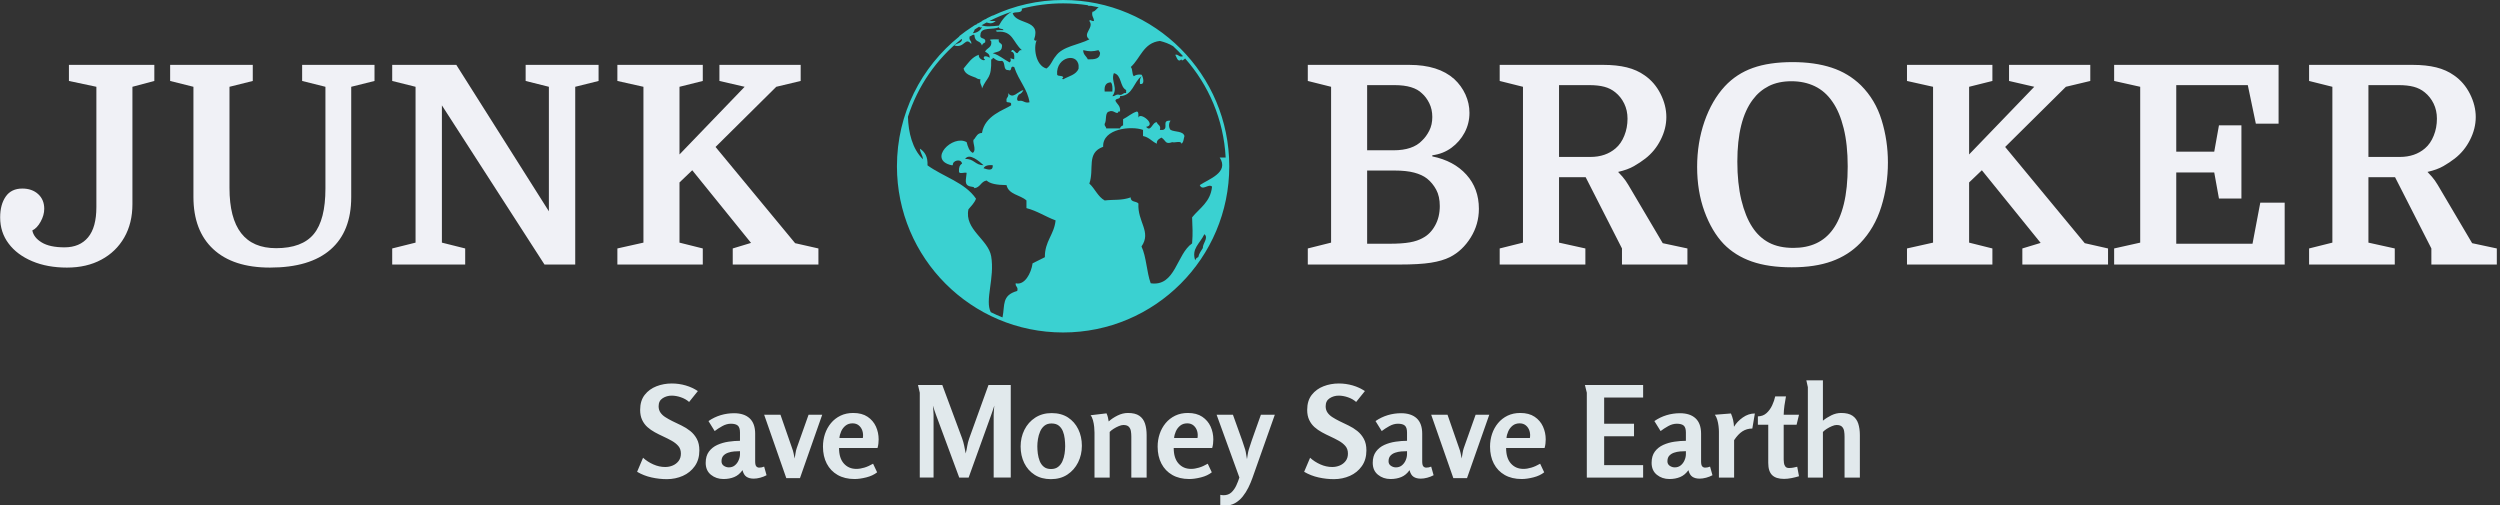 <svg xmlns="http://www.w3.org/2000/svg" version="1.1" xmlns:xlink="http://www.w3.org/1999/xlink" xmlns:svgjs="http://svgjs.dev/svgjs" width="2000" height="404" viewBox="0 0 2000 404"><rect x="0" y="0" width="2000" height="404" fill="#333333" stroke="none"/><g transform="matrix(1,0,0,1,-1.212,0.239)"><svg viewBox="0 0 396 80" data-background-color="#ffffff" preserveAspectRatio="xMidYMid meet" height="404" width="2000" xmlns="http://www.w3.org/2000/svg" xmlns:xlink="http://www.w3.org/1999/xlink"><defs></defs><g id="tight-bounds" transform="matrix(1,0,0,1,0.24,-0.047)"><svg viewBox="0 0 395.52 80.095" height="80.095" width="395.52"><g><svg viewBox="0 0 450.178 91.163" height="80.095" width="395.52"><g><svg viewBox="0 0 450.178 91.163" height="91.163" width="450.178"><g><svg viewBox="0 0 450.178 91.163" height="91.163" width="450.178"><g><svg viewBox="0 0 450.178 59.947" height="59.947" width="450.178"><g><svg><g></g><g></g></svg></g><g><svg><g><svg></svg></g><g></g></svg></g><g id="text-0"><svg viewBox="0 0 450.178 59.947" height="59.947" width="450.178"><g transform="matrix(1,0,0,1,0,11.698)"><svg width="147.55" viewBox="0.4 -36 147.54 36.55" height="36.55" data-palette-color="#f0f1f6"><path d="M17.75-10.35L17.75-10.35 17.75-32.05 12.8-33.1 12.8-36 28.2-36 28.2-33.1 24.25-32.05 24.25-10.9Q24.25-7.45 22.78-4.88 21.3-2.3 18.65-0.88 16 0.55 12.45 0.55L12.45 0.55Q8.9 0.55 6.18-0.6 3.45-1.75 1.93-3.78 0.4-5.8 0.4-8.5L0.4-8.5Q0.4-10.8 1.4-12.25 2.4-13.7 4.4-13.7L4.4-13.7Q6.15-13.7 7.25-12.7 8.35-11.7 8.35-10.05L8.35-10.05Q8.35-8.9 7.7-7.73 7.05-6.55 6.2-6.15L6.2-6.15Q6.45-4.85 7.9-3.98 9.35-3.1 12-3.1L12-3.1Q14.75-3.1 16.25-4.9 17.75-6.7 17.75-10.35ZM59.05-13.7L59.05-13.7 59.05-32.05 54.85-33.1 54.85-36 67.9-36 67.9-33.1 63.7-32.05 63.7-12.15Q63.7-5.95 59.97-2.7 56.25 0.55 49.05 0.55L49.05 0.55Q42.4 0.55 38.82-2.78 35.25-6.1 35.25-12.2L35.25-12.2 35.25-32.05 31.05-33.1 31.05-36 45.95-36 45.95-33.1 41.75-32.05 41.75-13.8Q41.75-2.95 50.15-2.95L50.15-2.95Q54.85-2.95 56.95-5.5 59.05-8.05 59.05-13.7ZM71.09-2.9L75.3-3.95 75.3-32.05 71.09-33.1 71.09-36 82.65-36 99.34-9.6 99.34-32.05 95.15-33.1 95.15-36 108.3-36 108.3-33.1 104.09-32.05 104.09 0 98.55 0 80.05-28.7 80.05-3.95 84.25-2.9 84.25 0 71.09 0 71.09-2.9ZM127.09-33.1L122.89-32.05 122.89-19.85 134.64-32.05 130.09-33.1 130.09-36 144.74-36 144.74-33.1 140.34-32.05 129.39-21.2 143.74-3.85 147.94-2.9 147.94 0 132.49 0 132.49-2.9 135.79-3.9 125.19-17 122.89-14.8 122.89-3.95 127.09-2.9 127.09 0 111.69 0 111.69-2.9 116.39-3.95 116.39-32.05 111.69-33.1 111.69-36 127.09-36 127.09-33.1Z" opacity="1" transform="matrix(1,0,0,1,0,0)" fill="#f0f1f6" class="undefined-dm-0"></path></svg></g><g><svg xmlns="http://www.w3.org/2000/svg" xmlns:xlink="http://www.w3.org/1999/xlink" version="1.1" x="161.703" y="0" viewBox="4.106 5.67 88.623 88.66" enable-background="new 4.106 5.67 88.622 88.66" xml:space="preserve" width="59.922" height="59.947" class="icon-fi-0" data-fill-palette-color="accent" id="fi-0"><path fill="#3ad1d1" d="M48.417 5.67c-6.721 0-13.088 1.505-18.795 4.184 0.004-0.022 0.014-0.041 0.016-0.064-0.576 0.268-1.146 0.548-1.711 0.841 0.029 0.009 0.063 0.012 0.094 0.019-0.104 0.055-0.211 0.106-0.314 0.162-0.01-0.017-0.024-0.027-0.032-0.044-0.327 0.172-0.653 0.343-0.974 0.523 0.032 0.006 0.061 0.015 0.092 0.021-0.342 0.191-0.682 0.385-1.018 0.585-0.018-0.014-0.036-0.022-0.053-0.037 0.191-0.112 0.379-0.228 0.57-0.337-0.193 0.112-0.389 0.223-0.581 0.337 0.001 0.001 0.003 0.002 0.004 0.003-0.08 0.048-0.161 0.096-0.241 0.144 0.037-0.004 0.057 0.01 0.089 0.013-0.173 0.104-0.341 0.214-0.512 0.32 0.012-0.035 0.019-0.066 0.032-0.102 0 0-0.001 0-0.002 0.001 0-0.001 0.001-0.002 0.001-0.003-0.031 0.02-0.063 0.041-0.097 0.061 0.019-0.012 0.037-0.022 0.057-0.033-0.068 0.043-0.138 0.086-0.207 0.129 0.021-0.014 0.041-0.027 0.062-0.04-0.194 0.12-0.39 0.241-0.582 0.365 0.128-0.082 0.258-0.161 0.387-0.24-0.129 0.082-0.256 0.166-0.385 0.25 0 0.024 0.005 0.053 0.006 0.078-0.012 0.008-0.024 0.016-0.037 0.024-0.012-0.019-0.02-0.041-0.035-0.058 0.021-0.014 0.041-0.028 0.062-0.042 0.002-0.004 0-0.008 0-0.011-0.023 0.015-0.047 0.031-0.071 0.047 0.003 0.001 0.004 0.005 0.005 0.008-1.219 0.79-2.399 1.634-3.532 2.538 0.009 0.026 0.024 0.05 0.034 0.074C10.608 23.51 4.106 35.992 4.106 50c0 24.482 19.839 44.33 44.311 44.33 24.472 0 44.312-19.848 44.312-44.33C92.729 25.517 72.889 5.67 48.417 5.67zM80.229 20.456c0.045 0.075 0.098 0.142 0.139 0.219-1.158 0.338-1.061-0.576-2.047-0.408 0.414 0.715 0.709 2.192 1.637 1.227 0.082 0.546 0.561 0.174 0.996-0.234 6.285 7.116 10.279 16.303 10.814 26.412-0.531 0-1.061 0-1.588 0 2.58 4.011-2.924 5.74-5.316 7.363 0.729 1.693 2.34-0.518 3.271 0.408-0.402 4.1-3.299 5.697-5.316 8.182 0.102 3.109 0.217 3.945 0 6.953-4.158 2.84-4.428 11.6-11.043 10.633-1.096-2.994-1.139-7.043-2.455-9.816 2.725-3.924-1.109-6.549-0.818-11.451-0.549-0.678-2.146-0.305-2.045-1.637-2.551 0.881-4.385 0.521-6.953 0.818-1.842-1.021-2.58-3.146-4.09-4.498 1.379-3.963-0.869-8.164 3.682-9.817-0.219-4.865 7.52-5.636 10.633-4.498 0 0.545 0 1.09 0 1.635 1.605 0.306 2.367 1.453 3.682 2.045-0.068-1.024 0.631-1.281 1.229-1.637 1.248 0.793 0.939 1.918 2.863 1.229 0.719 0.234 2.402-0.495 2.453 0.409 0.607-0.347 0.592-1.317 0.818-2.046-0.375-1.396-2.518-1.027-3.684-1.635-0.559-0.522-0.559-1.932 0-2.455-2.604-0.19-0.42 1.975-2.043 2.455-0.273 0-0.545 0-0.818 0 0.352-1.306-0.643-1.265-0.818-2.045-1.217-0.101-1.553 2.771-2.861 1.227 2.91-0.479-1.648-4.118-2.045-2.454-0.07-0.612 0.146-1.509-0.41-1.636-1.453 0.453-2.395 1.422-3.682 2.045 0 0.545 0 1.091 0 1.636-0.361 0.183-0.73 0.36-0.816 0.817-1.229 0-2.455 0-3.684 0-0.02-0.522-0.521-0.566-0.408-1.229 0.602-0.898-0.047-3.047 1.229-3.271 1.176-0.57 2.078 1.115 2.453 0 0.139 0 0.271 0 0.41 0 0.182-1.543-0.809-1.92-1.229-2.862 0.045-0.772 1.354-0.284 1.229-1.228 3.486-0.193 3.588-3.774 5.727-5.316-0.344 0.475-0.541 1.096-0.408 2.044 1.506 0.376 0.742-2.157 0.408-2.454-0.949-0.13-1.57 0.065-2.045 0.41-0.568-0.524-0.25-1.931-0.818-2.456 2.586-2.321 3.361-6.455 7.771-6.952 1.316 0.323 2.502 0.776 3.52 1.399C78.609 18.774 79.434 19.6 80.229 20.456zM61.955 25.176c2.131 0.459 1.541 3.642 3.273 4.499 0 0.271 0 0.545 0 0.818-0.984-0.167-0.889 0.748-2.045 0.41-0.773-0.092-0.902 0.459-1.635 0.408C63.203 29.135 61.076 27.336 61.955 25.176zM61.549 30.083c-0.684 0-1.363 0-2.047 0-0.162-1.525 0.328-2.4 1.637-2.454C61.611 28.113 61.602 29.076 61.549 30.083zM55.004 21.495c-0.361-0.864-1.246-1.209-1.229-2.454 1.637 0.401 2.457 0.401 4.092 0 0.078 0.331 0.412 0.408 0.408 0.817C58.219 21.438 56.678 21.534 55.004 21.495zM52.549 23.949c-0.627 1.69-2.622 2.012-4.089 2.862-0.464-0.076-0.229-0.41 0-0.408-0.062-0.756-1.385-0.252-1.637-0.818C46.412 20.586 52.996 19.426 52.549 23.949zM83.635 75.076c-1.025-3.143 1.238-4.395 2.453-6.953 1.209 0.971-0.492 2.475-0.408 3.68-0.441 0.758-0.992 1.41-1.209 2.396-0.016 0.021-0.029 0.045-0.045 0.068C83.99 74.363 83.811 74.717 83.635 75.076zM55.08 7.075c-0.027 0.035-0.039 0.062-0.074 0.1 0.258 0.053 0.564 0.056 0.885 0.045 0.686 0.119 1.365 0.253 2.039 0.404-0.66 0.301-0.838 1.085-1.693 1.187-0.297 1.25 0.416 1.491 0.406 2.454-0.703 0.161-1.049-0.606-1.227 0 1.404 1.81-2.008 3.385 0 4.908-2.979 1.521-7.176 1.823-8.999 4.499-0.884 1.023-1.29 2.527-2.454 3.271-2.918-0.84-3.482-5.656-2.604-7.504 0.084-0.061 0.144-0.146 0.146-0.263-0.053 0.079-0.101 0.167-0.146 0.262-0.215 0.151-0.596 0.103-0.668-0.266 1.918-5.429-4.68-3.837-5.727-6.953 0.682-0.545 2.604 0.149 2.454-1.227C37.36 8 37.309 8.015 37.25 8.022c3.563-0.946 7.304-1.457 11.164-1.457C50.682 6.565 52.906 6.74 55.08 7.075zM28.014 11.658c0.828 0.27 1.514 0.427 2.448-0.388-0.534-0.032-1.171 0.038-1.708 0.009 1.929-0.982 3.939-1.824 6.021-2.513-1.586 0.821-2.635 2.179-3.491 3.729-1.911 0.186-3.4 0.375-4.607-0.085C27.12 12.152 27.563 11.898 28.014 11.658zM26.051 12.769c0.092 0.197 0.266 0.312 0.733 0.133-0.435 0.927-1.24 1.486-2.454 1.636 0.304-0.4 0.436-0.716 0.504-0.999C25.237 13.278 25.639 13.016 26.051 12.769zM21.321 16.074c0.049 0.034 0.096 0.071 0.146 0.101-0.097 1.128-1.52 0.934-2.044 1.637 2.743 0.813 2.856-2.451 4.499-0.41 0.168-0.984-0.747-0.889-0.408-2.043 0.522-0.022 0.566-0.525 1.228-0.409 0.2 2.331 1.526 1.28 2.044 2.862 0.087-0.459 0.454-0.638 0.818-0.817 0.435-1.525-1.535-0.647-1.227-2.045 0.057-2.262 3.453-1.182 4.908-2.045 0.007 0.676 1.134 0.229 1.227 0.818-0.537-0.053-2.959-0.062-1.636 0.409 4.175-0.328 4.11 2.779 6.544 4.909-0.804-0.123-0.812 0.552-1.229 0.816-0.543 0.062-1.233-1.662-1.635-0.407 0.895 0.06 0.879 1.03 0.817 2.045-2.028-0.667-0.231 0.049-1.228 0.817-1.527-0.791-2.703-1.933-4.5-2.455 1.004-0.358 2.358-0.367 2.455-1.635 0.304-1.26-1.125-0.785-0.818-2.045-0.6 0.004-3.348-0.154-2.045 0.41 0.336 1.834-1.174 1.826-1.637 2.863 0.6 0.355 1.297 0.613 1.228 1.636-0.329-0.216-0.664-0.426-1.228-0.409-0.515 0.102-0.412 0.814 0 0.818-0.074 0.691-1.943-0.189-1.637-1.227-1.938 0.65-2.891 2.289-4.089 3.681 0.351 1.558 1.907 1.911 3.271 2.454 0.33 0.217 0.666 0.427 1.229 0.408-0.296 1.251 0.418 1.49 0.408 2.454 1.395-3.288 2.595-2.441 2.455-7.771 0.348 0.074 0.386-0.16 0.408-0.409 0.402-0.035 0.972 1.08 2.455 0.817 1.039 0.324 0.221 2.506 1.635 2.455 1.324 0.506 0.312-1.323 1.637-0.819 1.281 3.818 3.506 5.762 4.09 9.408-1.25 0.296-1.49-0.418-2.453-0.408-1.43 0.365-0.699-1.334-0.41-1.637 0.588-0.229 0.998-0.639 1.228-1.228-1.542 0.388-2.771 2.538-4.09 0.818 0.338 1.155-0.576 1.06-0.409 2.045-0.076 0.348 0.159 0.386 0.409 0.409 0.317 0.091 0.808 0.01 0.817 0.408 0 0.138 0 0.272 0 0.41-1.945 1.258-7.017 2.709-7.771 7.362-1.199 0.026-1.519 0.935-2.044 1.636-0.867 0.365 0.809 2.861-0.41 3.682-0.989-0.512-1.322-1.678-1.637-2.863-3.719-2.158-10.463 4.661-4.09 6.136 0.137 0 0.273 0 0.41 0-0.148-1.297 2.244-1.832 2.452-0.409-0.606 0.348-0.879 1.028-0.817 2.043-0.069 0.889 1.451 0.188 2.045 0.41-0.115 1.812-0.868 3.379 1.227 3.68 0.318 0.092 0.809 0.012 0.819 0.41 1.606-0.166 1.747-1.797 3.272-2.045 0.916 0.85 2.641 1.199 5.316 1.227 0.574 2.562 3.68 2.592 5.316 4.092 0 0.68 0 1.361 0 2.045 2.922 0.76 5.078 2.285 7.771 3.27-0.385 3.844-2.917 5.537-2.861 9.818-1.1 0.539-2.176 1.098-3.273 1.635-0.379 2.689-2.146 5.939-4.5 5.316-0.167 0.986 0.748 0.889 0.408 2.047-4.189 1.184-3.257 3.732-3.928 7.059-1.065-0.428-2.11-0.893-3.133-1.4-1.623-3.189 1.092-9.072 0.112-14.887-0.763-4.531-7.209-7.143-6.065-12.537 0.729-0.889 1.577-1.658 2.021-2.832-2.943-4.334-8.721-5.838-12.94-8.896 0.118-2.275-0.71-3.604-2.022-4.448 0.068 1.146 0.742 1.685 0.811 2.83-2.847-2.78-3.883-7.165-4.004-11.327C9.67 28.554 14.706 21.369 21.321 16.074zM29.645 49.717c0.141 1.755-1.49 1.105-2.453 0.818C27.567 49.82 28.469 49.631 29.645 49.717zM22.283 48.08c1.108-1.787 3.901 0.715 4.909 1.638C24.965 49.761 24.634 47.909 22.283 48.08z" data-fill-palette-color="accent"></path></svg></g><g transform="matrix(1,0,0,1,235.778,11.198)"><svg width="214.4" viewBox="2.05 -36.5 214.39 37" height="37" data-palette-color="#f0f1f6"><path d="M31.2-27.35L31.2-27.35Q31.2-25.45 30.33-23.8 29.45-22.15 27.95-21.05 26.45-19.95 24.5-19.7L24.5-19.7 24.5-19.5Q28.4-18.7 30.65-16.2 32.9-13.7 32.9-10.05L32.9-10.05Q32.9-7.25 31.43-4.88 29.95-2.5 27.7-1.35L27.7-1.35Q26.3-0.65 24.25-0.33 22.2 0 18.5 0L18.5 0 2.05 0 2.05-2.9 6.25-3.95 6.25-32.05 2.05-33.1 2.05-36 20.35-36Q25.6-36 28.45-33.45L28.45-33.45Q29.75-32.25 30.48-30.65 31.2-29.05 31.2-27.35ZM17.65-16.95L17.65-16.95 12.75-16.95 12.75-3.75 16.75-3.75Q19.05-3.75 20.45-4 21.85-4.25 22.8-4.8L22.8-4.8Q24.15-5.5 25-7.03 25.85-8.55 25.85-10.55L25.85-10.55Q25.85-12.3 25.2-13.5 24.55-14.7 23.55-15.5L23.55-15.5Q22.65-16.2 21.25-16.57 19.85-16.95 17.65-16.95ZM17.7-32.35L12.75-32.35 12.75-20.6 17.5-20.6Q21-20.6 22.65-22.35L22.65-22.35Q23.4-23.05 23.95-24.13 24.5-25.2 24.5-26.6L24.5-26.6Q24.5-28 23.95-29.1 23.4-30.2 22.65-30.85L22.65-30.85Q21.15-32.35 17.7-32.35L17.7-32.35ZM62.9-19.1L62.9-19.1Q62-18.4 60.87-17.75 59.75-17.1 58-16.7L58-16.7Q58.25-16.45 58.8-15.83 59.35-15.2 59.85-14.35L59.85-14.35 66.05-3.85 70.5-2.9 70.5 0 58.7 0 58.7-2.9 52.15-15.75 47.35-15.75 47.35-3.95 52.1-2.9 52.1 0 36.65 0 36.65-2.9 40.85-3.95 40.85-32.05 36.65-33.1 36.65-36 55.35-36Q57.75-36 59.57-35.55 61.4-35.1 62.8-34.1L62.8-34.1Q64.6-32.85 65.65-30.78 66.7-28.7 66.7-26.6L66.7-26.6Q66.7-24.5 65.67-22.48 64.65-20.45 62.9-19.1ZM47.35-32.35L47.35-19.4 53-19.4Q55.75-19.4 57.55-20.95L57.55-20.95Q58.55-21.8 59.12-23.23 59.7-24.65 59.7-26.3L59.7-26.3Q59.7-27.8 59.1-29.03 58.5-30.25 57.5-31.05L57.5-31.05Q56.65-31.75 55.52-32.05 54.4-32.35 52.8-32.35L52.8-32.35 47.35-32.35ZM106.65-18.4L106.65-18.4Q106.65-14.25 105.45-10.4 104.25-6.55 101.65-3.85L101.65-3.85Q99.5-1.65 96.5-0.58 93.5 0.5 89.3 0.5L89.3 0.5Q85.1 0.5 82.1-0.55 79.1-1.6 77.05-3.7L77.05-3.7Q74.9-5.95 73.57-9.58 72.25-13.2 72.25-17.6L72.25-17.6Q72.25-21.95 73.57-25.78 74.9-29.6 77.25-32.15L77.25-32.15Q79.35-34.4 82.3-35.45 85.25-36.5 89.45-36.5L89.45-36.5Q93.45-36.5 96.5-35.5 99.55-34.5 101.8-32.3L101.8-32.3Q104.4-29.7 105.52-26.03 106.65-22.35 106.65-18.4ZM79.5-18.55L79.5-18.55Q79.5-14.65 80.22-11.65 80.95-8.65 82.2-6.75L82.2-6.75Q83.4-4.9 85.2-3.95 87-3 89.6-3L89.6-3Q94.3-3 96.7-6.3L96.7-6.3Q98-8.05 98.7-10.9 99.4-13.75 99.4-17.7L99.4-17.7Q99.4-21.65 98.67-24.58 97.95-27.5 96.65-29.35L96.65-29.35Q95.35-31.25 93.47-32.15 91.6-33.05 89.25-33.05L89.25-33.05Q86.9-33.05 85.17-32.18 83.45-31.3 82.3-29.75L82.3-29.75Q79.5-26.05 79.5-18.55ZM125.49-33.1L121.29-32.05 121.29-19.85 133.04-32.05 128.49-33.1 128.49-36 143.14-36 143.14-33.1 138.74-32.05 127.79-21.2 142.14-3.85 146.34-2.9 146.34 0 130.89 0 130.89-2.9 134.19-3.9 123.59-17 121.29-14.8 121.29-3.95 125.49-2.9 125.49 0 110.09 0 110.09-2.9 114.79-3.95 114.79-32.05 110.09-33.1 110.09-36 125.49-36 125.49-33.1ZM170.39-25.1L170.39-11.9 166.34-11.9 165.49-16.6 158.64-16.6 158.64-3.75 172.39-3.75 173.79-11.15 178.19-11.15 178.19 0 147.44 0 147.44-2.9 152.14-3.95 152.14-32.05 147.44-33.1 147.44-36 177.09-36 177.09-25.4 172.99-25.4 171.54-32.35 158.64-32.35 158.64-20.35 165.49-20.35 166.34-25.1 170.39-25.1ZM208.84-19.1L208.84-19.1Q207.94-18.4 206.81-17.75 205.69-17.1 203.94-16.7L203.94-16.7Q204.19-16.45 204.74-15.83 205.29-15.2 205.79-14.35L205.79-14.35 211.99-3.85 216.44-2.9 216.44 0 204.64 0 204.64-2.9 198.09-15.75 193.29-15.75 193.29-3.95 198.04-2.9 198.04 0 182.59 0 182.59-2.9 186.79-3.95 186.79-32.05 182.59-33.1 182.59-36 201.29-36Q203.69-36 205.51-35.55 207.34-35.1 208.74-34.1L208.74-34.1Q210.54-32.85 211.59-30.78 212.64-28.7 212.64-26.6L212.64-26.6Q212.64-24.5 211.61-22.48 210.59-20.45 208.84-19.1ZM193.29-32.35L193.29-19.4 198.94-19.4Q201.69-19.4 203.49-20.95L203.49-20.95Q204.49-21.8 205.06-23.23 205.64-24.65 205.64-26.3L205.64-26.3Q205.64-27.8 205.04-29.03 204.44-30.25 203.44-31.05L203.44-31.05Q202.59-31.75 201.46-32.05 200.34-32.35 198.74-32.35L198.74-32.35 193.29-32.35Z" opacity="1" transform="matrix(1,0,0,1,0,0)" fill="#f0f1f6" class="undefined-dm-1"></path></svg></g></svg></g></svg></g><g transform="matrix(1,0,0,1,114.842,68.575)"><svg viewBox="0 0 220.494 22.588" height="22.588" width="220.494"><g transform="matrix(1,0,0,1,0,0)"><svg width="220.494" viewBox="0.2 -38.45 483.15 49.5" height="22.588" data-palette-color="#e1e9ec"><path d="M13.9-37.2L13.9-37.2Q16.7-37.2 19.38-36.43 22.05-35.65 24.2-34.2L24.2-34.2 20.75-29.9Q19.4-31.1 17.5-31.75 15.6-32.4 13.85-32.4L13.85-32.4Q11.9-32.4 10.3-31.38 8.7-30.35 8.7-28.2L8.7-28.2Q8.7-26.75 9.43-25.7 10.15-24.65 11.38-23.88 12.6-23.1 14.1-22.35L14.1-22.35Q15.85-21.5 17.73-20.6 19.6-19.7 21.2-18.43 22.8-17.15 23.8-15.3 24.8-13.45 24.8-10.75L24.8-10.75Q24.8-7.1 23-4.55 21.2-2 18.28-0.7 15.35 0.6 11.95 0.6L11.95 0.6Q8.9 0.6 5.88-0.08 2.85-0.75 0.2-2.3L0.2-2.3 2.55-7.85Q4.3-6.25 6.6-5.23 8.9-4.2 11.3-4.2L11.3-4.2Q12.9-4.2 14.3-4.8 15.7-5.4 16.6-6.58 17.5-7.75 17.5-9.5L17.5-9.5Q17.5-11.3 16.5-12.48 15.5-13.65 13.9-14.55 12.3-15.45 10.45-16.3L10.45-16.3Q8.8-17.05 7.2-17.93 5.6-18.8 4.3-19.95 3-21.1 2.2-22.78 1.4-24.45 1.4-26.75L1.4-26.75Q1.4-30.4 3.2-32.7 5-35 7.85-36.1 10.7-37.2 13.9-37.2ZM38.5-25.45L38.5-25.45Q42.5-25.45 44.67-23.43 46.85-21.4 46.85-17.35L46.85-17.35 46.85-6.4Q46.85-4.95 47.3-4.45 47.75-3.95 48.45-3.95L48.45-3.95Q48.95-3.95 49.42-4.05 49.9-4.15 50.4-4.35L50.4-4.35 51.35-0.95Q50.25-0.35 48.85 0.03 47.45 0.4 46.3 0.4L46.3 0.4Q44.5 0.4 43.4-0.35 42.3-1.1 41.85-2.95L41.85-2.95Q40.45-1 38.57-0.23 36.7 0.55 34.35 0.55L34.35 0.55Q31.45 0.55 29.37-1.13 27.3-2.8 27.3-5.85L27.3-5.85Q27.3-8.55 28.57-10.28 29.85-12 31.9-12.93 33.95-13.85 36.32-14.2 38.7-14.55 40.85-14.55L40.85-14.55 40.85-17.8Q40.85-19.8 40-20.55 39.15-21.3 37.25-21.3L37.25-21.3Q35.55-21.3 33.85-20.35 32.15-19.4 30.85-18.4L30.85-18.4 28.4-22.35Q30.65-23.9 33.22-24.68 35.8-25.45 38.5-25.45ZM40.85-9.3L40.85-10.45Q39.8-10.45 38.55-10.35 37.3-10.25 36.15-9.85 35-9.45 34.27-8.65 33.55-7.85 33.55-6.45L33.55-6.45Q33.55-5.3 34.47-4.67 35.4-4.05 36.45-4.05L36.45-4.05Q37.85-4.05 38.82-4.85 39.8-5.65 40.32-6.88 40.85-8.1 40.85-9.3L40.85-9.3ZM50.4-24.85L56.85-24.85 61.4-11.75Q61.8-10.7 62.02-9.68 62.25-8.65 62.45-7.55L62.45-7.55Q62.65-8.6 62.8-9.68 62.95-10.75 63.3-11.75L63.3-11.75 67.95-24.85 73.34-24.85 64.55 0.2 59.15 0.2 50.4-24.85ZM85.59-25.55L85.59-25.55Q89.04-25.55 91.27-24.05 93.49-22.55 94.57-20.18 95.64-17.8 95.64-15.1L95.64-15.1Q95.64-14.3 95.54-13.43 95.44-12.55 95.19-11.7L95.19-11.7 79.99-11.7Q79.99-7.7 81.89-5.58 83.79-3.45 86.84-3.45L86.84-3.45Q88.29-3.45 89.97-3.95 91.64-4.45 93.44-5.5L93.44-5.5 95.04-2.1Q93.34-0.75 90.77-0.1 88.19 0.55 86.14 0.55L86.14 0.55Q82.24 0.55 79.44-1.05 76.64-2.65 75.14-5.53 73.64-8.4 73.64-12.25L73.64-12.25Q73.64-14.9 74.44-17.28 75.24-19.65 76.79-21.53 78.34-23.4 80.57-24.48 82.79-25.55 85.59-25.55ZM85.34-21.45L85.34-21.45Q83.69-21.45 82.57-20.55 81.44-19.65 80.84-18.3 80.24-16.95 80.14-15.65L80.14-15.65 89.39-15.65Q89.64-17.1 89.24-18.43 88.84-19.75 87.84-20.6 86.84-21.45 85.34-21.45ZM111.19-36.6L120.79-36.6 128.59-15.6Q129.14-14.1 129.44-12.6 129.74-11.1 130.04-9.55L130.04-9.55Q130.44-11.15 130.66-12.55 130.89-13.95 131.39-15.4L131.39-15.4 139.04-36.6 147.84-36.6 147.84-0.05 141.09-0.05 141.09-24.85Q141.09-25.75 141.19-26.68 141.29-27.6 141.34-28.45L141.34-28.45Q141.04-27.55 140.76-26.65 140.49-25.75 140.14-24.85L140.14-24.85 131.19 0 127.49 0 118.29-24.85Q117.94-25.75 117.66-26.65 117.39-27.55 117.09-28.45L117.09-28.45Q117.14-27.6 117.24-26.68 117.34-25.75 117.34-24.85L117.34-24.85 117.34-0.05 111.89-0.05 111.89-33.55 111.19-36.6ZM163.69 0.6L163.69 0.6Q159.94 0.6 157.26-1.13 154.59-2.85 153.16-5.78 151.74-8.7 151.74-12.3L151.74-12.3Q151.74-15.9 153.24-18.9 154.74-21.9 157.51-23.7 160.28-25.5 163.99-25.5L163.99-25.5Q167.78-25.5 170.44-23.78 173.09-22.05 174.51-19.13 175.94-16.2 175.94-12.6L175.94-12.6Q175.94-9 174.44-6 172.94-3 170.21-1.2 167.49 0.6 163.69 0.6ZM163.74-3.4L163.74-3.4Q165.49-3.4 166.59-4.28 167.69-5.15 168.28-6.53 168.88-7.9 169.11-9.47 169.34-11.05 169.34-12.4L169.34-12.4Q169.34-13.8 169.16-15.38 168.99-16.95 168.44-18.32 167.88-19.7 166.81-20.55 165.74-21.4 163.94-21.4L163.94-21.4Q162.24-21.4 161.13-20.5 160.03-19.6 159.44-18.2 158.84-16.8 158.59-15.25 158.34-13.7 158.34-12.4L158.34-12.4Q158.34-11.05 158.53-9.5 158.74-7.95 159.28-6.55 159.84-5.15 160.91-4.28 161.99-3.4 163.74-3.4ZM179.38-24.65L185.68-25.4Q186.03-24.65 186.23-23.83 186.43-23 186.53-22.2L186.53-22.2Q188.03-23.55 190.06-24.55 192.08-25.55 194.13-25.55L194.13-25.55Q197.03-25.55 198.63-24.45 200.23-23.35 200.88-21.38 201.53-19.4 201.53-16.8L201.53-16.8 201.53 0 195.48 0 195.48-16.2Q195.48-17.35 195.31-18.4 195.13-19.45 194.46-20.13 193.78-20.8 192.33-20.8L192.33-20.8Q191.58-20.8 190.51-20.35 189.43-19.9 188.46-19.28 187.48-18.65 186.93-18.05L186.93-18.05 186.93 0 180.93 0 180.93-17.8Q180.93-18.7 180.81-20.03 180.68-21.35 180.33-22.65 179.98-23.95 179.38-24.65L179.38-24.65ZM217.83-25.55L217.83-25.55Q221.28-25.55 223.51-24.05 225.73-22.55 226.81-20.18 227.88-17.8 227.88-15.1L227.88-15.1Q227.88-14.3 227.78-13.43 227.68-12.55 227.43-11.7L227.43-11.7 212.23-11.7Q212.23-7.7 214.13-5.58 216.03-3.45 219.08-3.45L219.08-3.45Q220.53-3.45 222.21-3.95 223.88-4.45 225.68-5.5L225.68-5.5 227.28-2.1Q225.58-0.75 223.01-0.1 220.43 0.55 218.38 0.55L218.38 0.55Q214.48 0.55 211.68-1.05 208.88-2.65 207.38-5.53 205.88-8.4 205.88-12.25L205.88-12.25Q205.88-14.9 206.68-17.28 207.48-19.65 209.03-21.53 210.58-23.4 212.81-24.48 215.03-25.55 217.83-25.55ZM217.58-21.45L217.58-21.45Q215.93-21.45 214.81-20.55 213.68-19.65 213.08-18.3 212.48-16.95 212.38-15.65L212.38-15.65 221.63-15.65Q221.88-17.1 221.48-18.43 221.08-19.75 220.08-20.6 219.08-21.45 217.58-21.45ZM229.18-24.85L235.63-24.85Q236.83-21.4 238.1-17.98 239.38-14.55 240.48-11.05L240.48-11.05Q240.73-10.2 240.85-9.2 240.98-8.2 241.18-7.3L241.18-7.3Q241.33-8.2 241.48-9.2 241.63-10.2 241.88-11.05L241.88-11.05Q242.98-14.55 244.23-17.98 245.48-21.4 246.68-24.85L246.68-24.85 252.18-24.85 243.33 0.15Q242.68 2 241.73 3.93 240.78 5.85 239.48 7.48 238.18 9.1 236.45 10.08 234.73 11.05 232.48 11.05L232.48 11.05 230.63 11.05 230.63 6.8Q230.93 6.85 231.25 6.9 231.58 6.95 231.93 6.95L231.93 6.95Q233.83 6.95 235.03 5.83 236.23 4.7 236.98 3.05 237.73 1.4 238.18-0.05L238.18-0.05 229.18-24.85ZM277.47-37.2L277.47-37.2Q280.27-37.2 282.95-36.43 285.62-35.65 287.77-34.2L287.77-34.2 284.32-29.9Q282.97-31.1 281.07-31.75 279.17-32.4 277.42-32.4L277.42-32.4Q275.47-32.4 273.87-31.38 272.27-30.35 272.27-28.2L272.27-28.2Q272.27-26.75 273-25.7 273.72-24.65 274.95-23.88 276.17-23.1 277.67-22.35L277.67-22.35Q279.42-21.5 281.3-20.6 283.17-19.7 284.77-18.43 286.37-17.15 287.37-15.3 288.37-13.45 288.37-10.75L288.37-10.75Q288.37-7.1 286.57-4.55 284.77-2 281.85-0.7 278.92 0.6 275.52 0.6L275.52 0.6Q272.47 0.6 269.45-0.08 266.42-0.75 263.77-2.3L263.77-2.3 266.12-7.85Q267.87-6.25 270.17-5.23 272.47-4.2 274.87-4.2L274.87-4.2Q276.47-4.2 277.87-4.8 279.27-5.4 280.17-6.58 281.07-7.75 281.07-9.5L281.07-9.5Q281.07-11.3 280.07-12.48 279.07-13.65 277.47-14.55 275.87-15.45 274.02-16.3L274.02-16.3Q272.37-17.05 270.77-17.93 269.17-18.8 267.87-19.95 266.57-21.1 265.77-22.78 264.97-24.45 264.97-26.75L264.97-26.75Q264.97-30.4 266.77-32.7 268.57-35 271.42-36.1 274.27-37.2 277.47-37.2ZM302.07-25.45L302.07-25.45Q306.07-25.45 308.25-23.43 310.42-21.4 310.42-17.35L310.42-17.35 310.42-6.4Q310.42-4.95 310.87-4.45 311.32-3.95 312.02-3.95L312.02-3.95Q312.52-3.95 313-4.05 313.47-4.15 313.97-4.35L313.97-4.35 314.92-0.95Q313.82-0.35 312.42 0.03 311.02 0.4 309.87 0.4L309.87 0.4Q308.07 0.4 306.97-0.35 305.87-1.1 305.42-2.95L305.42-2.95Q304.02-1 302.15-0.23 300.27 0.55 297.92 0.55L297.92 0.55Q295.02 0.55 292.95-1.13 290.87-2.8 290.87-5.85L290.87-5.85Q290.87-8.55 292.15-10.28 293.42-12 295.47-12.93 297.52-13.85 299.9-14.2 302.27-14.55 304.42-14.55L304.42-14.55 304.42-17.8Q304.42-19.8 303.57-20.55 302.72-21.3 300.82-21.3L300.82-21.3Q299.12-21.3 297.42-20.35 295.72-19.4 294.42-18.4L294.42-18.4 291.97-22.35Q294.22-23.9 296.8-24.68 299.37-25.45 302.07-25.45ZM304.42-9.3L304.42-10.45Q303.37-10.45 302.12-10.35 300.87-10.25 299.72-9.85 298.57-9.45 297.85-8.65 297.12-7.85 297.12-6.45L297.12-6.45Q297.12-5.3 298.05-4.67 298.97-4.05 300.02-4.05L300.02-4.05Q301.42-4.05 302.4-4.85 303.37-5.65 303.9-6.88 304.42-8.1 304.42-9.3L304.42-9.3ZM313.97-24.85L320.42-24.85 324.97-11.75Q325.37-10.7 325.59-9.68 325.82-8.65 326.02-7.55L326.02-7.55Q326.22-8.6 326.37-9.68 326.52-10.75 326.87-11.75L326.87-11.75 331.52-24.85 336.92-24.85 328.12 0.2 322.72 0.2 313.97-24.85ZM349.17-25.55L349.17-25.55Q352.62-25.55 354.84-24.05 357.07-22.55 358.14-20.18 359.22-17.8 359.22-15.1L359.22-15.1Q359.22-14.3 359.12-13.43 359.02-12.55 358.77-11.7L358.77-11.7 343.57-11.7Q343.57-7.7 345.47-5.58 347.37-3.45 350.42-3.45L350.42-3.45Q351.87-3.45 353.54-3.95 355.22-4.45 357.02-5.5L357.02-5.5 358.62-2.1Q356.92-0.75 354.34-0.1 351.77 0.55 349.72 0.55L349.72 0.55Q345.82 0.55 343.02-1.05 340.22-2.65 338.72-5.53 337.22-8.4 337.22-12.25L337.22-12.25Q337.22-14.9 338.02-17.28 338.82-19.65 340.37-21.53 341.92-23.4 344.14-24.48 346.37-25.55 349.17-25.55ZM348.92-21.45L348.92-21.45Q347.27-21.45 346.14-20.55 345.02-19.65 344.42-18.3 343.82-16.95 343.72-15.65L343.72-15.65 352.97-15.65Q353.22-17.1 352.82-18.43 352.42-19.75 351.42-20.6 350.42-21.45 348.92-21.45ZM375.46-33.55L374.71-36.6 397.71-36.6 397.71-31.65 382.31-31.65 382.31-21.3 394.11-21.3 394.11-16.35 382.31-16.35 382.31-4.95 397.71-4.95 397.71 0 375.46 0 375.46-33.55ZM412.26-25.45L412.26-25.45Q416.26-25.45 418.43-23.43 420.61-21.4 420.61-17.35L420.61-17.35 420.61-6.4Q420.61-4.95 421.06-4.45 421.51-3.95 422.21-3.95L422.21-3.95Q422.71-3.95 423.18-4.05 423.66-4.15 424.16-4.35L424.16-4.35 425.11-0.95Q424.01-0.35 422.61 0.03 421.21 0.4 420.06 0.4L420.06 0.4Q418.26 0.4 417.16-0.35 416.06-1.1 415.61-2.95L415.61-2.95Q414.21-1 412.33-0.23 410.46 0.55 408.11 0.55L408.11 0.55Q405.21 0.55 403.13-1.13 401.06-2.8 401.06-5.85L401.06-5.85Q401.06-8.55 402.33-10.28 403.61-12 405.66-12.93 407.71-13.85 410.08-14.2 412.46-14.55 414.61-14.55L414.61-14.55 414.61-17.8Q414.61-19.8 413.76-20.55 412.91-21.3 411.01-21.3L411.01-21.3Q409.31-21.3 407.61-20.35 405.91-19.4 404.61-18.4L404.61-18.4 402.16-22.35Q404.41-23.9 406.98-24.68 409.56-25.45 412.26-25.45ZM414.61-9.3L414.61-10.45Q413.56-10.45 412.31-10.35 411.06-10.25 409.91-9.85 408.76-9.45 408.03-8.65 407.31-7.85 407.31-6.45L407.31-6.45Q407.31-5.3 408.23-4.67 409.16-4.05 410.21-4.05L410.21-4.05Q411.61-4.05 412.58-4.85 413.56-5.65 414.08-6.88 414.61-8.1 414.61-9.3L414.61-9.3ZM426.06-24.85L432.41-25.35Q433.51-22.85 433.61-20.1L433.61-20.1Q434.86-22.2 437.11-23.78 439.36-25.35 441.86-25.35L441.86-25.35 440.86-19.4Q438.66-19.4 436.93-18.28 435.21-17.15 433.66-14.8L433.66-14.8 433.66 0 427.66 0 427.66-18.15Q427.66-19.1 427.51-20.38 427.36-21.65 427.01-22.85 426.66-24.05 426.06-24.85L426.06-24.85ZM449.9-32.1L454.15-32.1Q453.8-30.35 453.55-28.5 453.3-26.65 453.25-24.85L453.25-24.85 459.3-24.85 458.35-20.9 453.25-20.9 453.25-7.15Q453.25-6.6 453.35-5.8 453.45-5 453.9-4.4 454.35-3.8 455.35-3.8L455.35-3.8Q456.2-3.8 457-3.95 457.8-4.1 458.6-4.3L458.6-4.3 459.3-0.55Q458-0.15 456.38 0.18 454.75 0.5 453.4 0.5L453.4 0.5Q450.2 0.5 448.68-1 447.15-2.5 447.15-5.8L447.15-5.8 447.15-20.9 443.05-20.9 443.05-24.2Q445.1-24.25 446.48-25.5 447.85-26.75 448.7-28.58 449.55-30.4 449.9-32.1L449.9-32.1ZM462.2-38.45L468.75-38.45 468.75-22.5Q470.2-23.7 472.1-24.63 474-25.55 475.95-25.55L475.95-25.55Q478.85-25.55 480.45-24.45 482.05-23.35 482.7-21.38 483.35-19.4 483.35-16.8L483.35-16.8 483.35 0 477.3 0 477.3-16.2Q477.3-17.35 477.13-18.4 476.95-19.45 476.28-20.13 475.6-20.8 474.15-20.8L474.15-20.8Q473.4-20.8 472.33-20.35 471.25-19.9 470.28-19.28 469.3-18.65 468.75-18.05L468.75-18.05 468.75 0 462.8 0 462.8-35.75 462.2-38.45Z" opacity="1" transform="matrix(1,0,0,1,0,0)" fill="#e1e9ec" class="undefined-text-1" data-fill-palette-color="secondary" id="text-1"></path></svg></g></svg></g></svg></g></svg></g></svg></g></svg><rect width="395.52" height="80.095" fill="none" stroke="none" visibility="hidden"></rect></g></svg></g></svg>